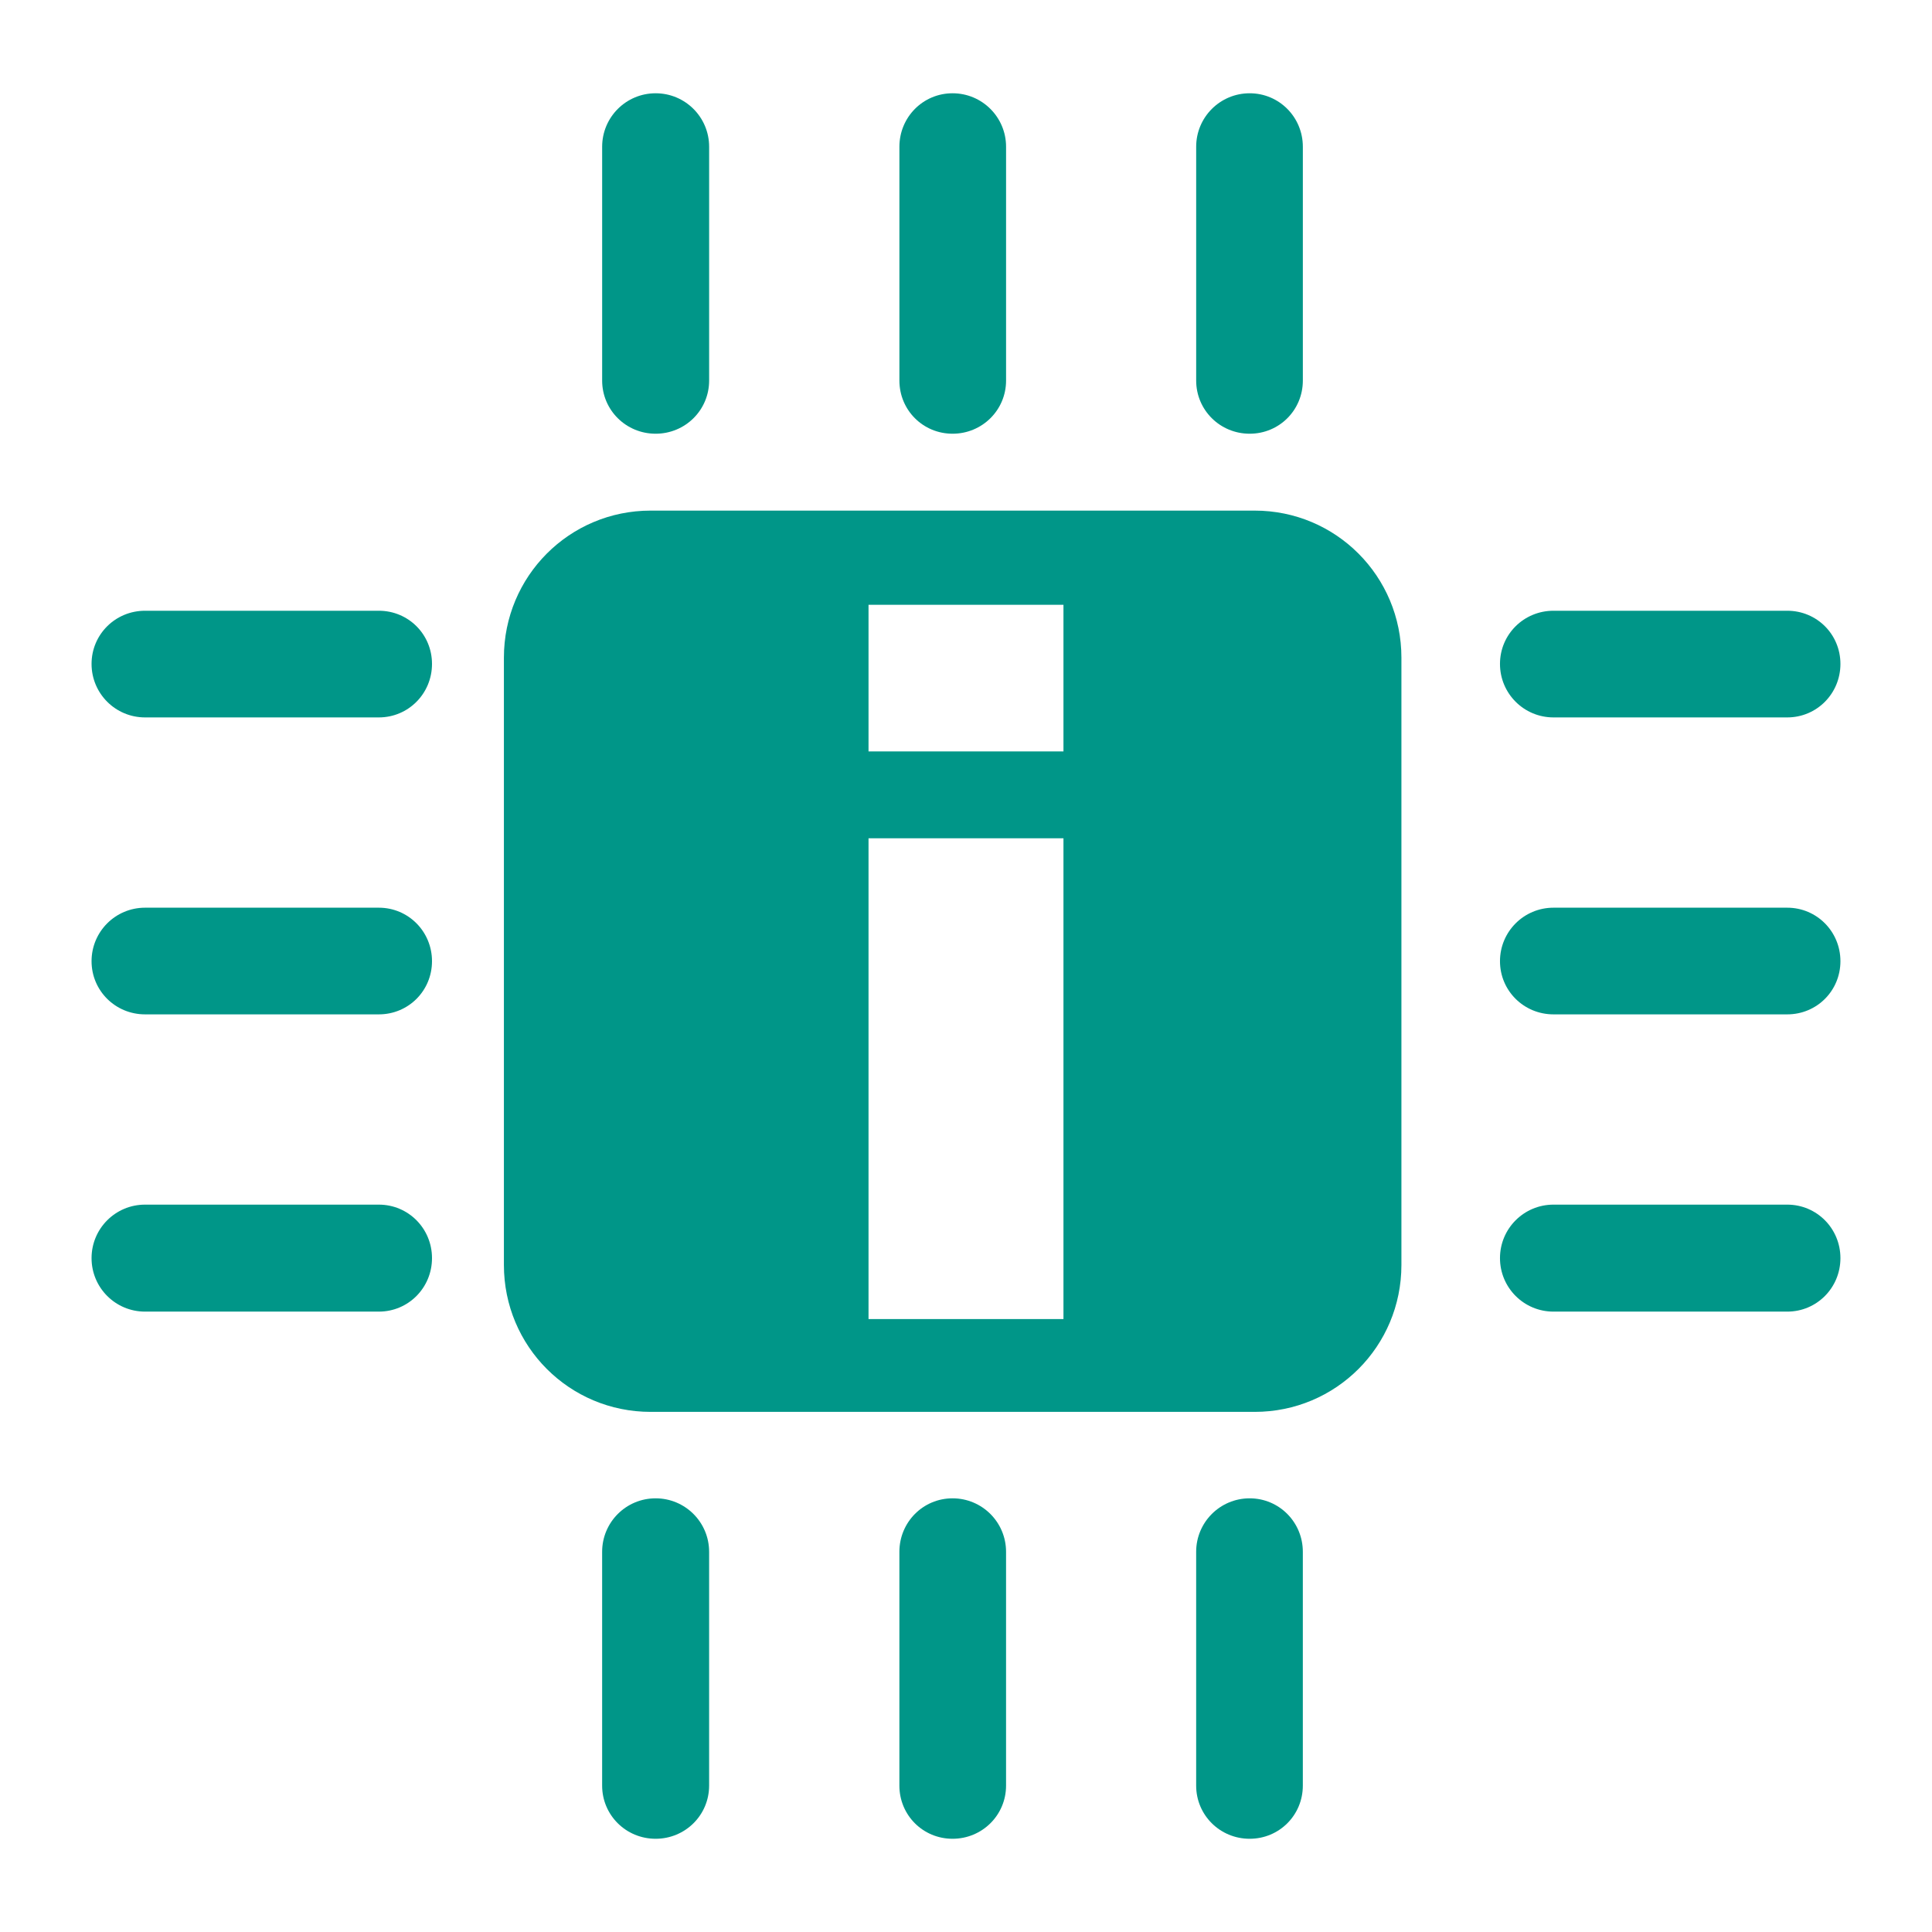 <?xml version="1.0" encoding="UTF-8" standalone="no"?>
<svg xmlns:dc="http://purl.org/dc/elements/1.1/" xmlns:cc="http://creativecommons.org/ns#" xmlns:rdf="http://www.w3.org/1999/02/22-rdf-syntax-ns#" xmlns:svg="http://www.w3.org/2000/svg" xmlns="http://www.w3.org/2000/svg" xmlns:sodipodi="http://sodipodi.sourceforge.net/DTD/sodipodi-0.dtd" xmlns:inkscape="http://www.inkscape.org/namespaces/inkscape" height="512" viewBox="0 0 512 512" width="512" version="1.1" id="svg2" inkscape:version="0.91 r" sodipodi:docname="cpuinfo.svg">
<defs id="defs13" />
<sodipodi:namedview pagecolor="#ffffff" bordercolor="#666666" borderopacity="1" objecttolerance="10" gridtolerance="10" guidetolerance="10" inkscape:pageopacity="0" inkscape:pageshadow="2" inkscape:window-width="640" inkscape:window-height="480" id="namedview11" showgrid="false" inkscape:zoom="0.4609375" inkscape:cx="218.0339" inkscape:cy="256" inkscape:window-x="0" inkscape:window-y="0" inkscape:window-maximized="0" inkscape:current-layer="svg2" />
<path id="path66" d="m 173.752,24.718 c -7.84,0 -14.176,6.336 -14.176,14.176 l 0,61.953 c 0,7.84 6.336,14.093 14.176,14.093 7.84,0 14.176,-6.255 14.176,-14.093 l 0,-61.953 c 0,-7.84 -6.336,-14.176 -14.176,-14.176 z m 78.691,0 c -7.84,0 -14.093,6.336 -14.093,14.176 l 0,61.953 c 0,7.84 6.255,14.093 14.093,14.093 7.84,0 14.176,-6.255 14.176,-14.093 l 0,-61.953 c 0,-7.84 -6.336,-14.176 -14.176,-14.176 z m 78.732,0 c -7.84,0 -14.176,6.336 -14.176,14.176 l 0,61.953 c 0,7.84 6.336,14.093 14.176,14.093 7.84,0 14.093,-6.255 14.093,-14.093 l 0,-61.953 c 0,-7.84 -6.255,-14.176 -14.093,-14.176 z M 172.431,135.316 c -21.559,0 -38.891,17.415 -38.891,38.974 l 0,160.94 c 0,21.559 17.339,38.933 38.891,38.933 l 160.067,0 c 21.559,0 38.891,-17.378 38.891,-38.933 l 0,-160.94 c 0,-21.559 -17.339,-38.974 -38.891,-38.974 l -160.067,0 z m 57.737,24.963 51.661,0 0,38.85 -51.661,0 0,-38.85 z m -191.729,1.574 c -7.84,0 -14.176,6.255 -14.176,14.093 0,7.84 6.336,14.176 14.176,14.176 l 61.953,0 c 7.84,0 14.093,-6.336 14.093,-14.176 0,-7.84 -6.255,-14.093 -14.093,-14.093 l -61.953,0 z m 373.248,0 c -7.84,0 -14.176,6.255 -14.176,14.093 0,7.84 6.336,14.176 14.176,14.176 l 61.953,0 c 7.84,0 14.093,-6.336 14.093,-14.176 0,-7.84 -6.255,-14.093 -14.093,-14.093 l -61.953,0 z m -181.519,60.3 51.661,0 0,127.419 -51.661,0 0,-127.419 z M 38.439,240.549 c -7.84,0 -14.176,6.336 -14.176,14.176 0,7.84 6.336,14.093 14.176,14.093 l 61.953,0 c 7.84,0 14.093,-6.255 14.093,-14.093 0,-7.84 -6.255,-14.176 -14.093,-14.176 l -61.953,0 z m 373.248,0 c -7.84,0 -14.176,6.336 -14.176,14.176 0,7.84 6.336,14.093 14.176,14.093 l 61.953,0 c 7.84,0 14.093,-6.255 14.093,-14.093 0,-7.84 -6.255,-14.176 -14.093,-14.176 l -61.953,0 z m -373.248,78.691 c -7.84,0 -14.176,6.336 -14.176,14.176 0,7.84 6.336,14.176 14.176,14.176 l 61.953,0 c 7.84,0 14.093,-6.336 14.093,-14.176 0,-7.84 -6.255,-14.176 -14.093,-14.176 l -61.953,0 z m 373.248,0 c -7.84,0 -14.176,6.336 -14.176,14.176 0,7.84 6.336,14.176 14.176,14.176 l 61.953,0 c 7.84,0 14.093,-6.336 14.093,-14.176 0,-7.84 -6.255,-14.176 -14.093,-14.176 l -61.953,0 z M 173.748,397.072 c -7.84,0 -14.176,6.336 -14.176,14.176 l 0,61.953 c 0,7.84 6.336,14.093 14.176,14.093 7.84,0 14.176,-6.255 14.176,-14.093 l 0,-61.953 c 0,-7.84 -6.336,-14.176 -14.176,-14.176 z m 78.691,0 c -7.84,0 -14.093,6.336 -14.093,14.176 l 0,61.953 c 0,7.84 6.255,14.093 14.093,14.093 7.84,0 14.176,-6.255 14.176,-14.093 l 0,-61.953 c 0,-7.84 -6.336,-14.176 -14.176,-14.176 z m 78.732,0 c -7.84,0 -14.176,6.336 -14.176,14.176 l 0,61.953 c 0,7.84 6.336,14.093 14.176,14.093 7.84,0 14.093,-6.255 14.093,-14.093 l 0,-61.953 c 0,-7.84 -6.255,-14.176 -14.093,-14.176 z" inkscape:connector-curvature="0" style="fill:#009688" />
</svg>
